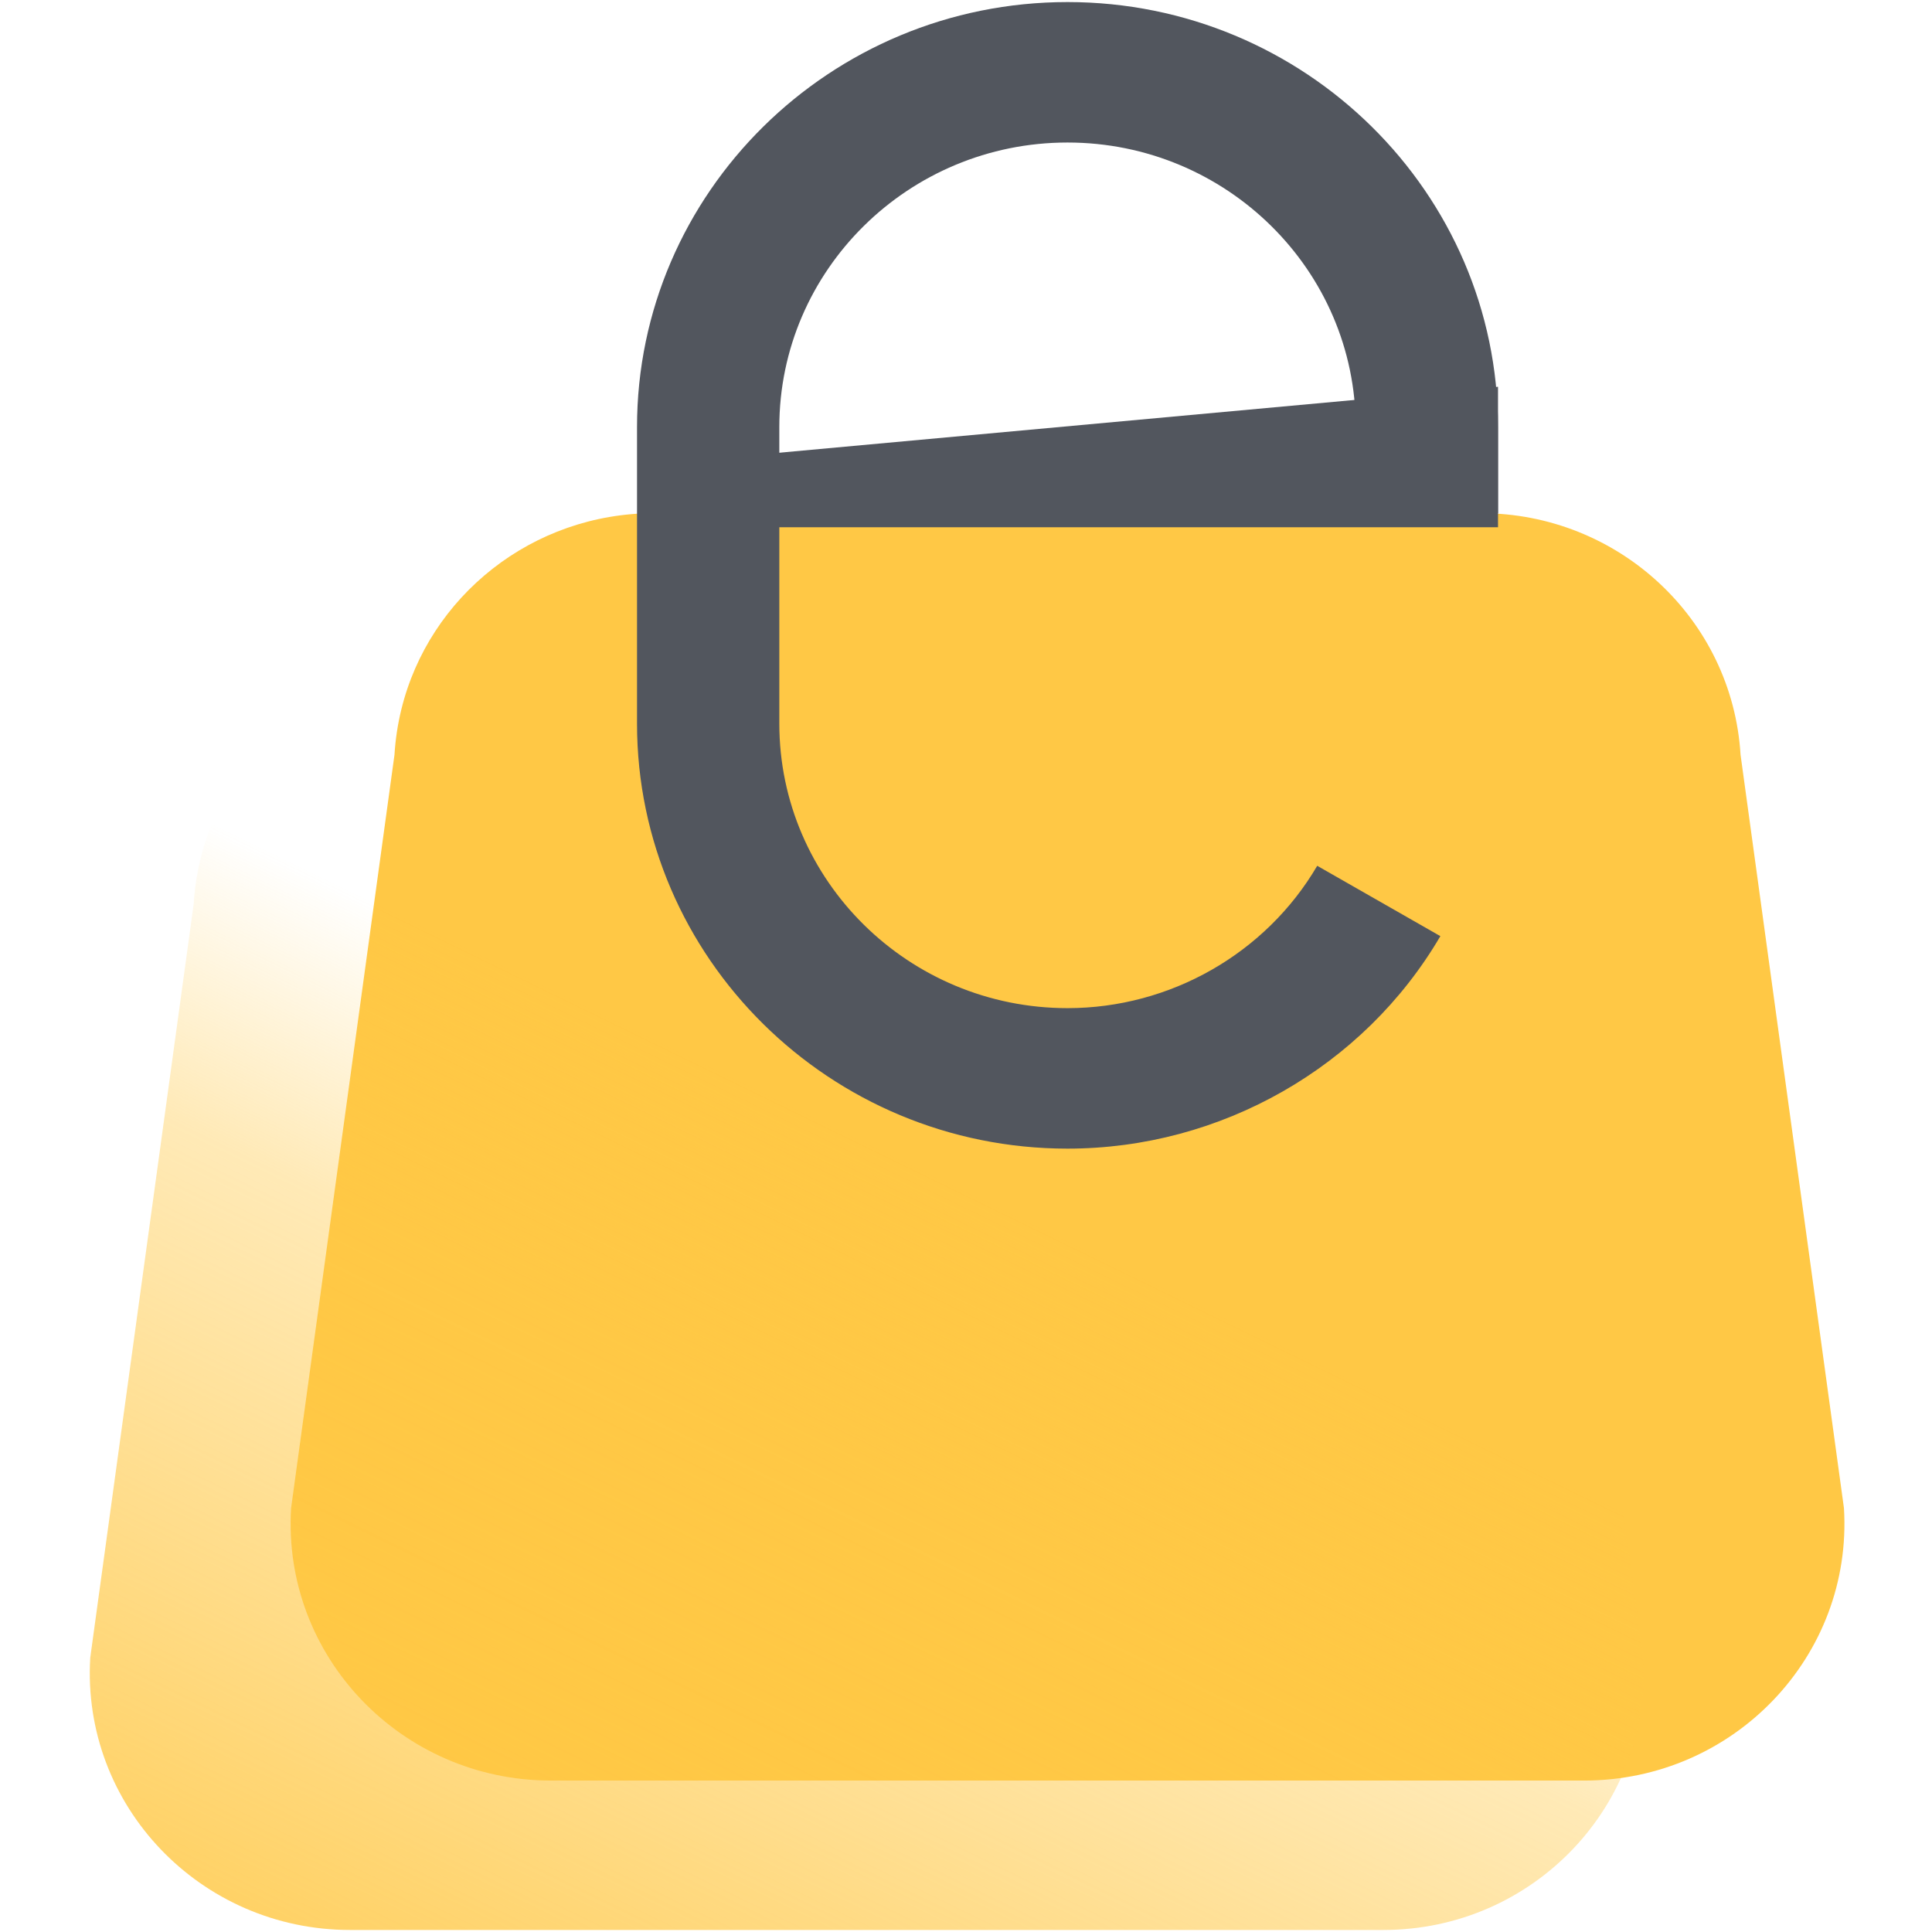 <?xml version="1.0" encoding="UTF-8"?>
<svg width="24px" height="24px" viewBox="0 0 408 448" version="1.1" xmlns="http://www.w3.org/2000/svg" xmlns:xlink="http://www.w3.org/1999/xlink">
    <title>ic_logo1</title>
    <defs>
        <linearGradient x1="9.287%" y1="122.204%" x2="57.836%" y2="42.611%" id="linearGradient-1">
            <stop stop-color="#FFC845" offset="0%"></stop>
            <stop stop-color="#FFC845" stop-opacity="0.39" offset="77.13%"></stop>
            <stop stop-color="#FFC845" stop-opacity="0" offset="100%"></stop>
        </linearGradient>
    </defs>
    <g id="Page-1" stroke="none" stroke-width="1" fill="none" fill-rule="evenodd">
        <g id="Artboard" transform="translate(-21, -44)" fill-rule="nonzero">
            <g id="Group" transform="translate(21, 44)">
                <g id="Path">
                    <path d="M347.34,412.882 L107.741,412.882 C72.986,412.882 45.424,383.981 47.496,349.732 L71.474,175.02 C71.696,171.425 72.23,167.919 73.06,164.526 C79.488,138.255 103.433,118.996 131.719,118.996 L323.362,118.996 C355.288,118.996 381.691,143.555 383.607,175.02 L407.585,349.732 C409.664,383.981 382.086,412.882 347.34,412.882 Z" fill="#FFC845"></path>
                    <path d="M300.773,447.529 L61.174,447.529 C26.419,447.529 -1.143,418.628 0.929,384.379 L24.907,209.667 C25.129,206.072 25.663,202.566 26.493,199.173 C32.921,172.902 56.867,153.643 85.152,153.643 L276.795,153.643 C308.722,153.643 335.125,178.202 337.04,209.667 L361.018,384.379 C363.097,418.628 335.519,447.529 300.773,447.529 Z" fill="url(#linearGradient-1)"></path>
                    <path d="M327.365,119.004 L327.365,99.039 C327.365,44.694 282.582,0.479 227.54,0.479 C172.498,0.479 127.715,44.686 127.715,99.031 L127.715,167.789 C127.715,222.133 172.498,266.349 227.54,266.349 C263.067,266.349 296.194,247.471 313.999,217.077 L285.442,200.764 C273.515,221.119 251.329,233.772 227.54,233.772 C190.689,233.772 160.711,204.173 160.711,167.789 L160.711,99.031 C160.711,62.647 190.689,33.048 227.54,33.048 C264.391,33.048 294.369,62.647 294.369,99.031 L294.369,118.996 L327.365,118.996 L327.365,119.004 Z" fill="#52565E"></path>
                </g>
                <polygon id="Path" fill="#52565E" points="327.365 122.267 327.365 89.689 149.811 105.978 149.811 122.267"></polygon>
            </g>
        </g>
    </g>
</svg>